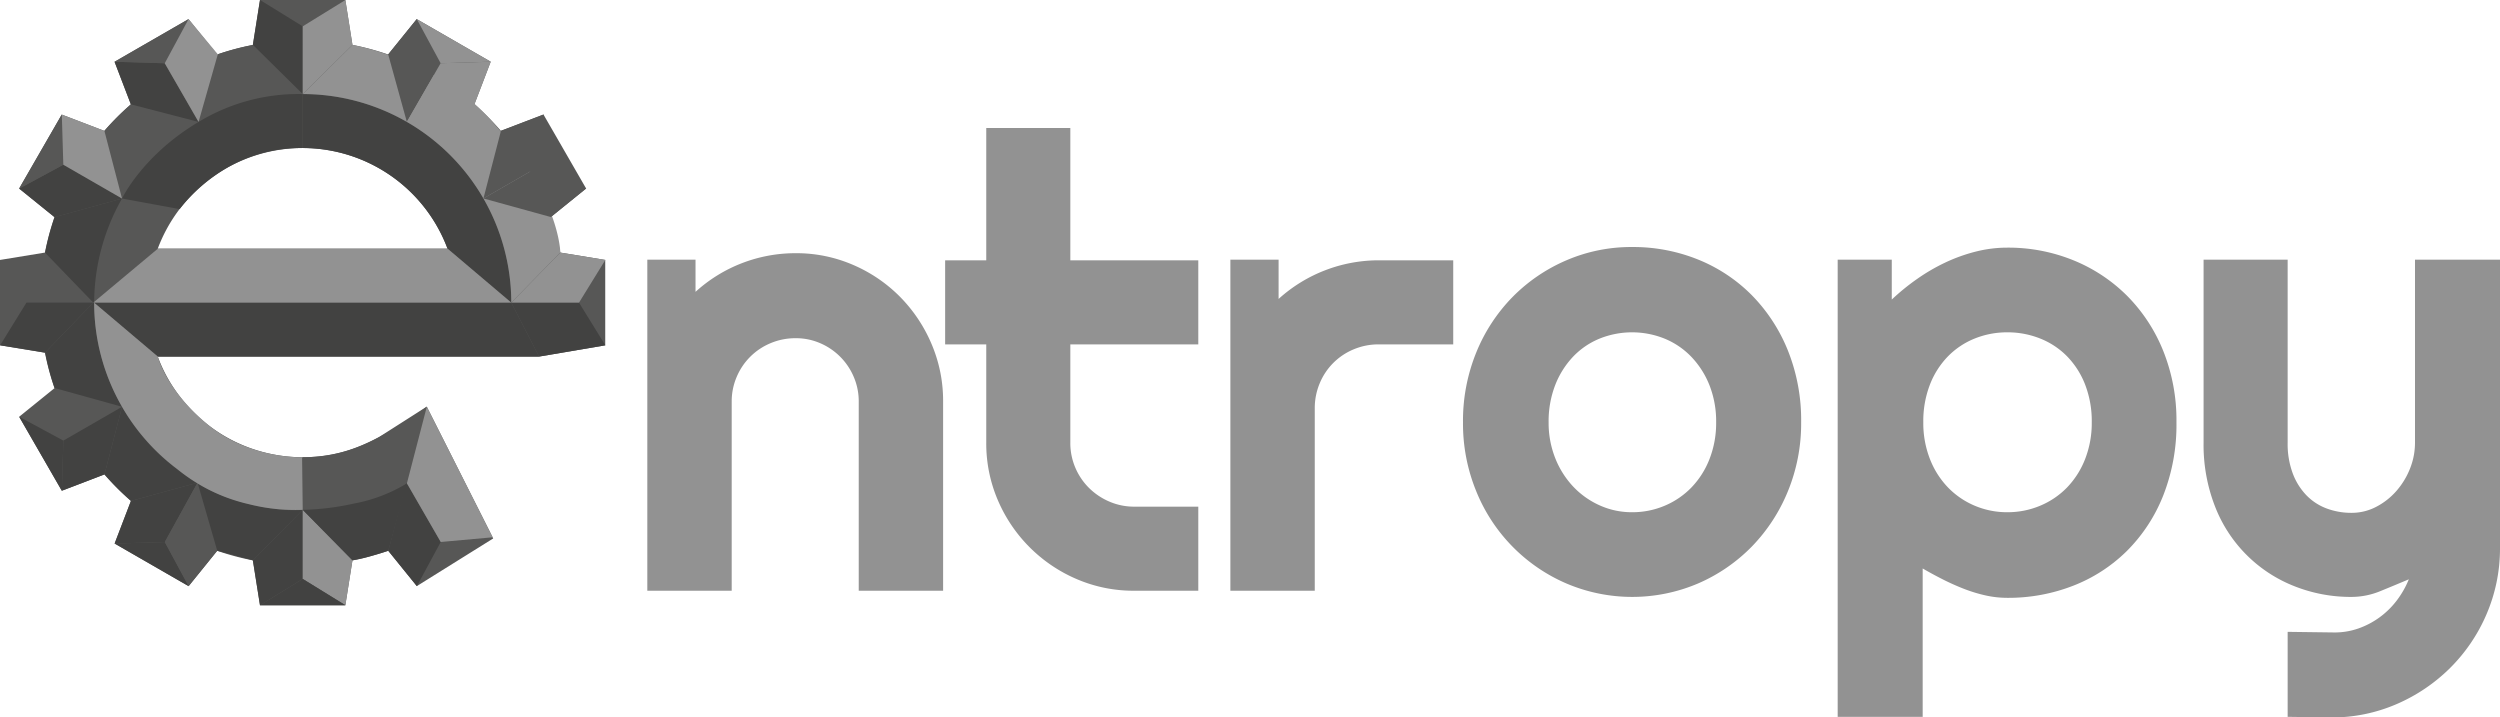 <svg xmlns="http://www.w3.org/2000/svg" viewBox="0 0 492.987 141.479">
  <title>new-entropy</title>
  <g>
    <path d="M144.287,116.489H127.647V51.209h9.508v6.339a29.275,29.275,0,0,1,19.748-7.619,28.183,28.183,0,0,1,11.276,2.286,29.217,29.217,0,0,1,9.265,6.278,29.705,29.705,0,0,1,6.247,9.326,28.538,28.538,0,0,1,2.286,11.367V116.489H169.339V79.186a12.231,12.231,0,0,0-.975-4.845,12.561,12.561,0,0,0-6.644-6.675,12.014,12.014,0,0,0-4.815-.975,12.606,12.606,0,0,0-4.937.975,12.402,12.402,0,0,0-6.705,6.675,12.216,12.216,0,0,0-.975,4.845Z" fill="#929292"/>
    <path d="M223.68,116.489a28.333,28.333,0,0,1-11.337-2.285,29.492,29.492,0,0,1-15.574-15.574A28.347,28.347,0,0,1,194.484,87.293V67.91h-8.107V51.331h8.107V25.244h16.579V51.331h25.234V67.91h-25.234V87.293a12.37,12.37,0,0,0,.975,4.907,12.527,12.527,0,0,0,2.682,3.992,12.849,12.849,0,0,0,4.023,2.713,12.261,12.261,0,0,0,4.937,1.005h12.617V116.489Z" fill="#929292"/>
    <path d="M259.264,116.489H242.624V51.209h9.509v7.741a29.43,29.43,0,0,1,19.748-7.619h14.689V67.91H271.881a12.606,12.606,0,0,0-4.937.975,12.326,12.326,0,0,0-6.705,6.705,12.597,12.597,0,0,0-.975,4.937Z" fill="#929292"/>
    <path d="M355.177,83.27a35.169,35.169,0,0,1-2.621,13.623,34.078,34.078,0,0,1-7.131,10.91A33.36,33.36,0,0,1,334.849,115.057a33.116,33.116,0,0,1-25.966,0,33.407,33.407,0,0,1-17.767-18.164,35.153,35.153,0,0,1-2.621-13.623,35.704,35.704,0,0,1,2.621-13.775,33.739,33.739,0,0,1,7.161-10.94,33.32,33.32,0,0,1,10.606-7.223,32.31,32.31,0,0,1,12.953-2.621,34.182,34.182,0,0,1,13.013,2.469,31.466,31.466,0,0,1,10.576,7.009,33.218,33.218,0,0,1,7.131,10.91A36.929,36.929,0,0,1,355.177,83.27Zm-16.762,0a19.391,19.391,0,0,0-1.31-7.283,17.336,17.336,0,0,0-3.566-5.608,15.419,15.419,0,0,0-5.273-3.596,17.164,17.164,0,0,0-12.86,0,15.099,15.099,0,0,0-5.242,3.596,17.155,17.155,0,0,0-3.505,5.608,19.784,19.784,0,0,0-1.28,7.283,18.852,18.852,0,0,0,1.28,7.009,17.573,17.573,0,0,0,3.505,5.608,16.378,16.378,0,0,0,5.242,3.749,15.35,15.35,0,0,0,6.43,1.371,16.288,16.288,0,0,0,6.43-1.28,15.986,15.986,0,0,0,5.273-3.596,16.895,16.895,0,0,0,3.566-5.608A19.455,19.455,0,0,0,338.415,83.27Z" fill="#929292"/>
    <path d="M379.143,141.357H362.381V51.209h10.667v7.863a44.309,44.309,0,0,1,4.937-4.023,37.739,37.739,0,0,1,5.577-3.261,33.145,33.145,0,0,1,6.004-2.164,25.36,25.36,0,0,1,6.278-.792,34.021,34.021,0,0,1,12.952,2.469,32.016,32.016,0,0,1,10.606,6.979,32.642,32.642,0,0,1,7.162,10.88,36.762,36.762,0,0,1,2.621,14.11,38.07,38.07,0,0,1-2.621,14.476,32.145,32.145,0,0,1-7.162,10.91,31.075,31.075,0,0,1-10.606,6.857,35.171,35.171,0,0,1-12.952,2.377,19.768,19.768,0,0,1-4.358-.488,29.611,29.611,0,0,1-4.267-1.31q-2.102-.823-4.145-1.859-2.042-1.035-3.931-2.133Zm33.341-58.087a19.982,19.982,0,0,0-1.31-7.436,16.559,16.559,0,0,0-3.566-5.577,15.404,15.404,0,0,0-5.303-3.505,17.253,17.253,0,0,0-6.461-1.219,17.019,17.019,0,0,0-6.431,1.219,15.472,15.472,0,0,0-5.272,3.505,16.52,16.52,0,0,0-3.565,5.577,19.949,19.949,0,0,0-1.311,7.436,19.423,19.423,0,0,0,1.311,7.253,16.854,16.854,0,0,0,3.565,5.608,15.991,15.991,0,0,0,5.272,3.596,16.295,16.295,0,0,0,6.431,1.28,16.518,16.518,0,0,0,6.461-1.28,15.912,15.912,0,0,0,5.303-3.596,16.895,16.895,0,0,0,3.566-5.608A19.455,19.455,0,0,0,412.483,83.27Z" fill="#929292"/>
    <path d="M451.113,141.357V124.596l9.265.122a14.079,14.079,0,0,0,4.693-.792,16.078,16.078,0,0,0,4.175-2.194,16.376,16.376,0,0,0,3.383-3.321,18.027,18.027,0,0,0,2.377-4.176q-2.743,1.159-5.577,2.316a14.98,14.98,0,0,1-5.699,1.158,30.088,30.088,0,0,1-11.337-2.133A27.551,27.551,0,0,1,436.819,99.941a33.407,33.407,0,0,1-2.285-12.648V51.209h16.579V87.293a16.696,16.696,0,0,0,1.006,6.065,12.552,12.552,0,0,0,2.712,4.328,10.827,10.827,0,0,0,3.993,2.59,13.892,13.892,0,0,0,4.906.853,10.361,10.361,0,0,0,4.846-1.188,13.594,13.594,0,0,0,3.992-3.139,15.059,15.059,0,0,0,2.682-4.419,13.75,13.75,0,0,0,.975-5.09V51.209h16.762v57.051a32.836,32.836,0,0,1-2.682,12.922,33.55,33.55,0,0,1-7.162,10.545,34.169,34.169,0,0,1-10.575,7.131,32.095,32.095,0,0,1-12.922,2.621Z" fill="#929292"/>
    <g>
      <path d="M110.486,49.807a51.251,51.251,0,0,0-1.883-7.001l6.974-5.64-8.406-14.584-8.404,3.216a52.124,52.124,0,0,0-5.227-5.224l3.215-8.406L82.168,3.767l-5.637,6.975a51.338,51.338,0,0,0-7.036-1.886L68.092.003H51.258L49.854,8.856a51.192,51.192,0,0,0-7.05,1.891l-5.64-6.975L22.581,12.178l3.218,8.404a52.295,52.295,0,0,0-5.227,5.229L12.169,22.595,3.765,37.182l6.975,5.637a51.353,51.353,0,0,0-1.878,6.988L0,51.259V68.093l8.862,1.452a51.249,51.249,0,0,0,1.883,7.001l-6.972,5.64,8.406,14.584,8.402-3.216a52.478,52.478,0,0,0,5.229,5.227L22.593,107.184l14.586,8.401,5.639-6.975a50.962,50.962,0,0,0,7.036,1.886l1.403,8.856H68.092l1.403-8.853a52.073,52.073,0,0,0,7.055-1.891l5.64,6.972,15.066-9.401L84.148,80.188,74.736,86.191a30.499,30.499,0,0,1-43.628-15.875h75.18L119.35,68.093V51.259ZM59.674,29.191A30.534,30.534,0,0,1,88.24,49.035H31.108A30.534,30.534,0,0,1,59.674,29.191Z" fill="#575756"/>
      <path d="M100.821,59.676a41.127,41.127,0,0,0-41.127-41.128V29.189A30.536,30.536,0,0,1,88.261,49.035Z" fill="#424241"/>
      <g>
        <path d="M24.072,80.211,20.608,93.533a51.931,51.931,0,0,0,5.234,5.242l13.116-3.598A40.266,40.266,0,0,1,24.072,80.211Z" fill="#424241"/>
        <path d="M18.568,59.676a41.863,41.863,0,0,1,5.493-20.527l-13.288,3.668A51.827,51.827,0,0,0,8.895,49.833l9.501,9.843-9.488,9.843a51.526,51.526,0,0,0,1.871,7.004l13.294,3.689A40.881,40.881,0,0,1,18.568,59.676Z" fill="#424241"/>
        <path d="M59.695,18.548l-9.806-9.679a51.467,51.467,0,0,0-6.937,1.842l-3.796,13.334a40.91,40.91,0,0,1,19.436-5.481C58.818,18.558,59.468,18.551,59.695,18.548Z" fill="#575756"/>
        <path d="M24.061,39.148a42.28,42.28,0,0,1,15.095-15.103l-13.337-3.463-.002-.005a51.846,51.846,0,0,0-5.23,5.232Z" fill="#575756"/>
      </g>
      <g>
        <path d="M110.486,49.807a51.251,51.251,0,0,0-1.883-7.001l6.974-5.64-8.406-14.584-8.404,3.216a52.124,52.124,0,0,0-5.227-5.224l3.215-8.406L82.168,3.767l-5.637,6.975a51.338,51.338,0,0,0-7.036-1.886L68.092.003H51.258L49.854,8.856a51.192,51.192,0,0,0-7.05,1.891l-5.64-6.975L22.581,12.178l3.218,8.404a52.295,52.295,0,0,0-5.227,5.229L12.169,22.595,3.765,37.182l6.975,5.637a51.353,51.353,0,0,0-1.878,6.988L0,51.259V68.093l8.862,1.452a51.249,51.249,0,0,0,1.883,7.001l-6.972,5.64,8.406,14.584,8.402-3.216a52.478,52.478,0,0,0,5.229,5.227L22.593,107.184l14.586,8.401,5.639-6.975a50.962,50.962,0,0,0,7.036,1.886l1.403,8.856H68.092l1.403-8.853a52.073,52.073,0,0,0,7.055-1.891l5.64,6.972,15.066-9.401L84.148,80.188A79.878,79.878,0,0,1,74.736,86.191a29.966,29.966,0,0,1-15.062,3.972,30.536,30.536,0,0,1-28.566-19.847h75.18L119.35,68.093V51.259Z" fill="none"/>
        <path d="M59.674,29.191A30.534,30.534,0,0,1,88.24,49.035H31.108A30.534,30.534,0,0,1,59.674,29.191Z" fill="none"/>
      </g>
      <polygon points="100.821 59.676 18.396 59.676 31.128 70.316 106.308 70.316 100.821 59.676" fill="#424241"/>
      <polygon points="49.875 8.856 51.279 0 59.696 5.193 59.695 18.548 49.875 8.856" fill="#424241"/>
      <path d="M96.516,23.367C85.774,11.635,69.516,8.856,69.516,8.856l-9.821,9.692a41.127,41.127,0,0,1,41.127,41.128l9.665-9.869S110.486,38.621,96.516,23.367Z" fill="#929292"/>
      <polygon points="80.228 24.035 86.891 12.467 82.189 3.767 76.552 10.742 80.228 24.035" fill="#575756"/>
      <polygon points="24.061 39.148 12.487 32.48 3.786 37.182 10.761 42.819 24.061 39.148" fill="#424241"/>
      <polygon points="95.331 39.133 106.896 32.467 107.191 22.582 98.787 25.798 95.331 39.133" fill="#575756"/>
      <polygon points="24.072 80.211 12.495 86.885 12.2 96.769 20.602 93.551 24.072 80.211" fill="#424241"/>
      <polygon points="80.104 95.076 86.908 106.877 82.21 115.58 76.57 108.608 80.104 95.076" fill="#424241"/>
      <polygon points="32.486 12.474 22.601 12.178 25.819 20.582 39.156 24.045 32.486 12.474" fill="#424241"/>
      <polygon points="5.213 59.676 18.396 59.676 8.883 69.545 0.021 68.093 5.213 59.676" fill="#424241"/>
      <polygon points="3.793 82.186 12.495 86.885 12.2 96.769 3.793 82.186" fill="#424241"/>
      <polygon points="25.83 98.78 38.958 95.177 32.499 106.885 22.614 107.181 25.83 98.78" fill="#424241"/>
      <polygon points="37.201 115.585 32.499 106.885 22.614 107.181 37.201 115.585" fill="#424241"/>
      <polygon points="49.875 110.496 59.696 100.536 59.696 114.159 51.279 119.349 49.875 110.496" fill="#424241"/>
      <polygon points="106.308 70.316 119.371 68.093 114.178 59.676 100.821 59.676 106.308 70.316" fill="#424241"/>
      <path d="M59.695,90.161c5.291,0,9.557-1.099,15.062-3.969a63.902,63.902,0,0,0,9.412-6.006L80.239,95.312a40.495,40.495,0,0,1-20.544,5.224Z" fill="#575756"/>
      <polygon points="12.487 32.48 12.189 22.595 3.786 37.182 12.487 32.48" fill="#575756"/>
      <polygon points="32.486 12.474 37.185 3.772 22.601 12.178 32.486 12.474" fill="#575756"/>
      <polygon points="31.128 49.035 18.396 59.676 100.821 59.676 88.261 49.035 31.128 49.035" fill="#929292"/>
      <polygon points="106.896 32.467 115.598 37.166 108.624 42.803 95.331 39.133 106.896 32.467" fill="#575756"/>
      <polygon points="93.561 20.572 80.228 24.035 86.891 12.467 96.775 12.168 93.561 20.572" fill="#929292"/>
      <polygon points="68.112 0 69.516 8.856 59.695 18.548 59.696 5.193 68.112 0" fill="#929292"/>
      <polygon points="97.151 105.95 86.908 106.877 80.239 95.312 84.168 80.185 97.151 105.95" fill="#929292"/>
      <polygon points="59.695 100.536 69.515 110.499 68.112 119.349 59.696 114.159 59.695 100.536" fill="#929292"/>
      <polygon points="42.839 108.61 38.958 95.177 32.499 106.885 37.201 115.585 42.839 108.61" fill="#575756"/>
      <path d="M38.958,95.177s2.593,2.244,9.59,4.073,11.148,1.286,11.148,1.286l-9.82,9.96-7.036-1.886Z" fill="#424241"/>
      <polygon points="82.189 3.767 86.891 12.467 96.775 12.168 82.189 3.767" fill="#929292"/>
      <path d="M31.128,70.316,18.568,59.676A41.002,41.002,0,0,0,34.926,92.483,34.21,34.21,0,0,0,49.043,99.414a37.355,37.355,0,0,0,10.652,1.122L59.57,90.161s-10.233.395-18.467-6.344C32.724,76.961,31.128,70.316,31.128,70.316Z" fill="#929292"/>
      <polygon points="68.112 119.349 59.696 114.159 51.279 119.349 68.112 119.349" fill="#424241"/>
      <path d="M59.696,100.536a50.83,50.83,0,0,0,10.119-1.244,30.603,30.603,0,0,0,10.425-3.98L76.57,108.608s-1.335.455-3.538,1.081a28.563,28.563,0,0,1-3.517.811Z" fill="#424241"/>
      <polygon points="37.185 3.772 32.486 12.474 39.156 24.045 42.952 10.711 37.185 3.772" fill="#929292"/>
      <polygon points="24.061 39.148 20.587 25.809 12.189 22.595 12.487 32.48 24.061 39.148" fill="#929292"/>
      <path d="M59.695,18.548a38.01,38.01,0,0,0-20.539,5.497c-11.072,6.583-15.095,15.103-15.095,15.103l11.356,2.086a33.091,33.091,0,0,1,9.473-8.212,29.247,29.247,0,0,1,14.805-3.834Z" fill="#424241"/>
      <polygon points="100.821 59.676 110.486 49.807 119.371 51.259 114.178 59.676 100.821 59.676" fill="#929292"/>
    </g>
  </g>
</svg>
